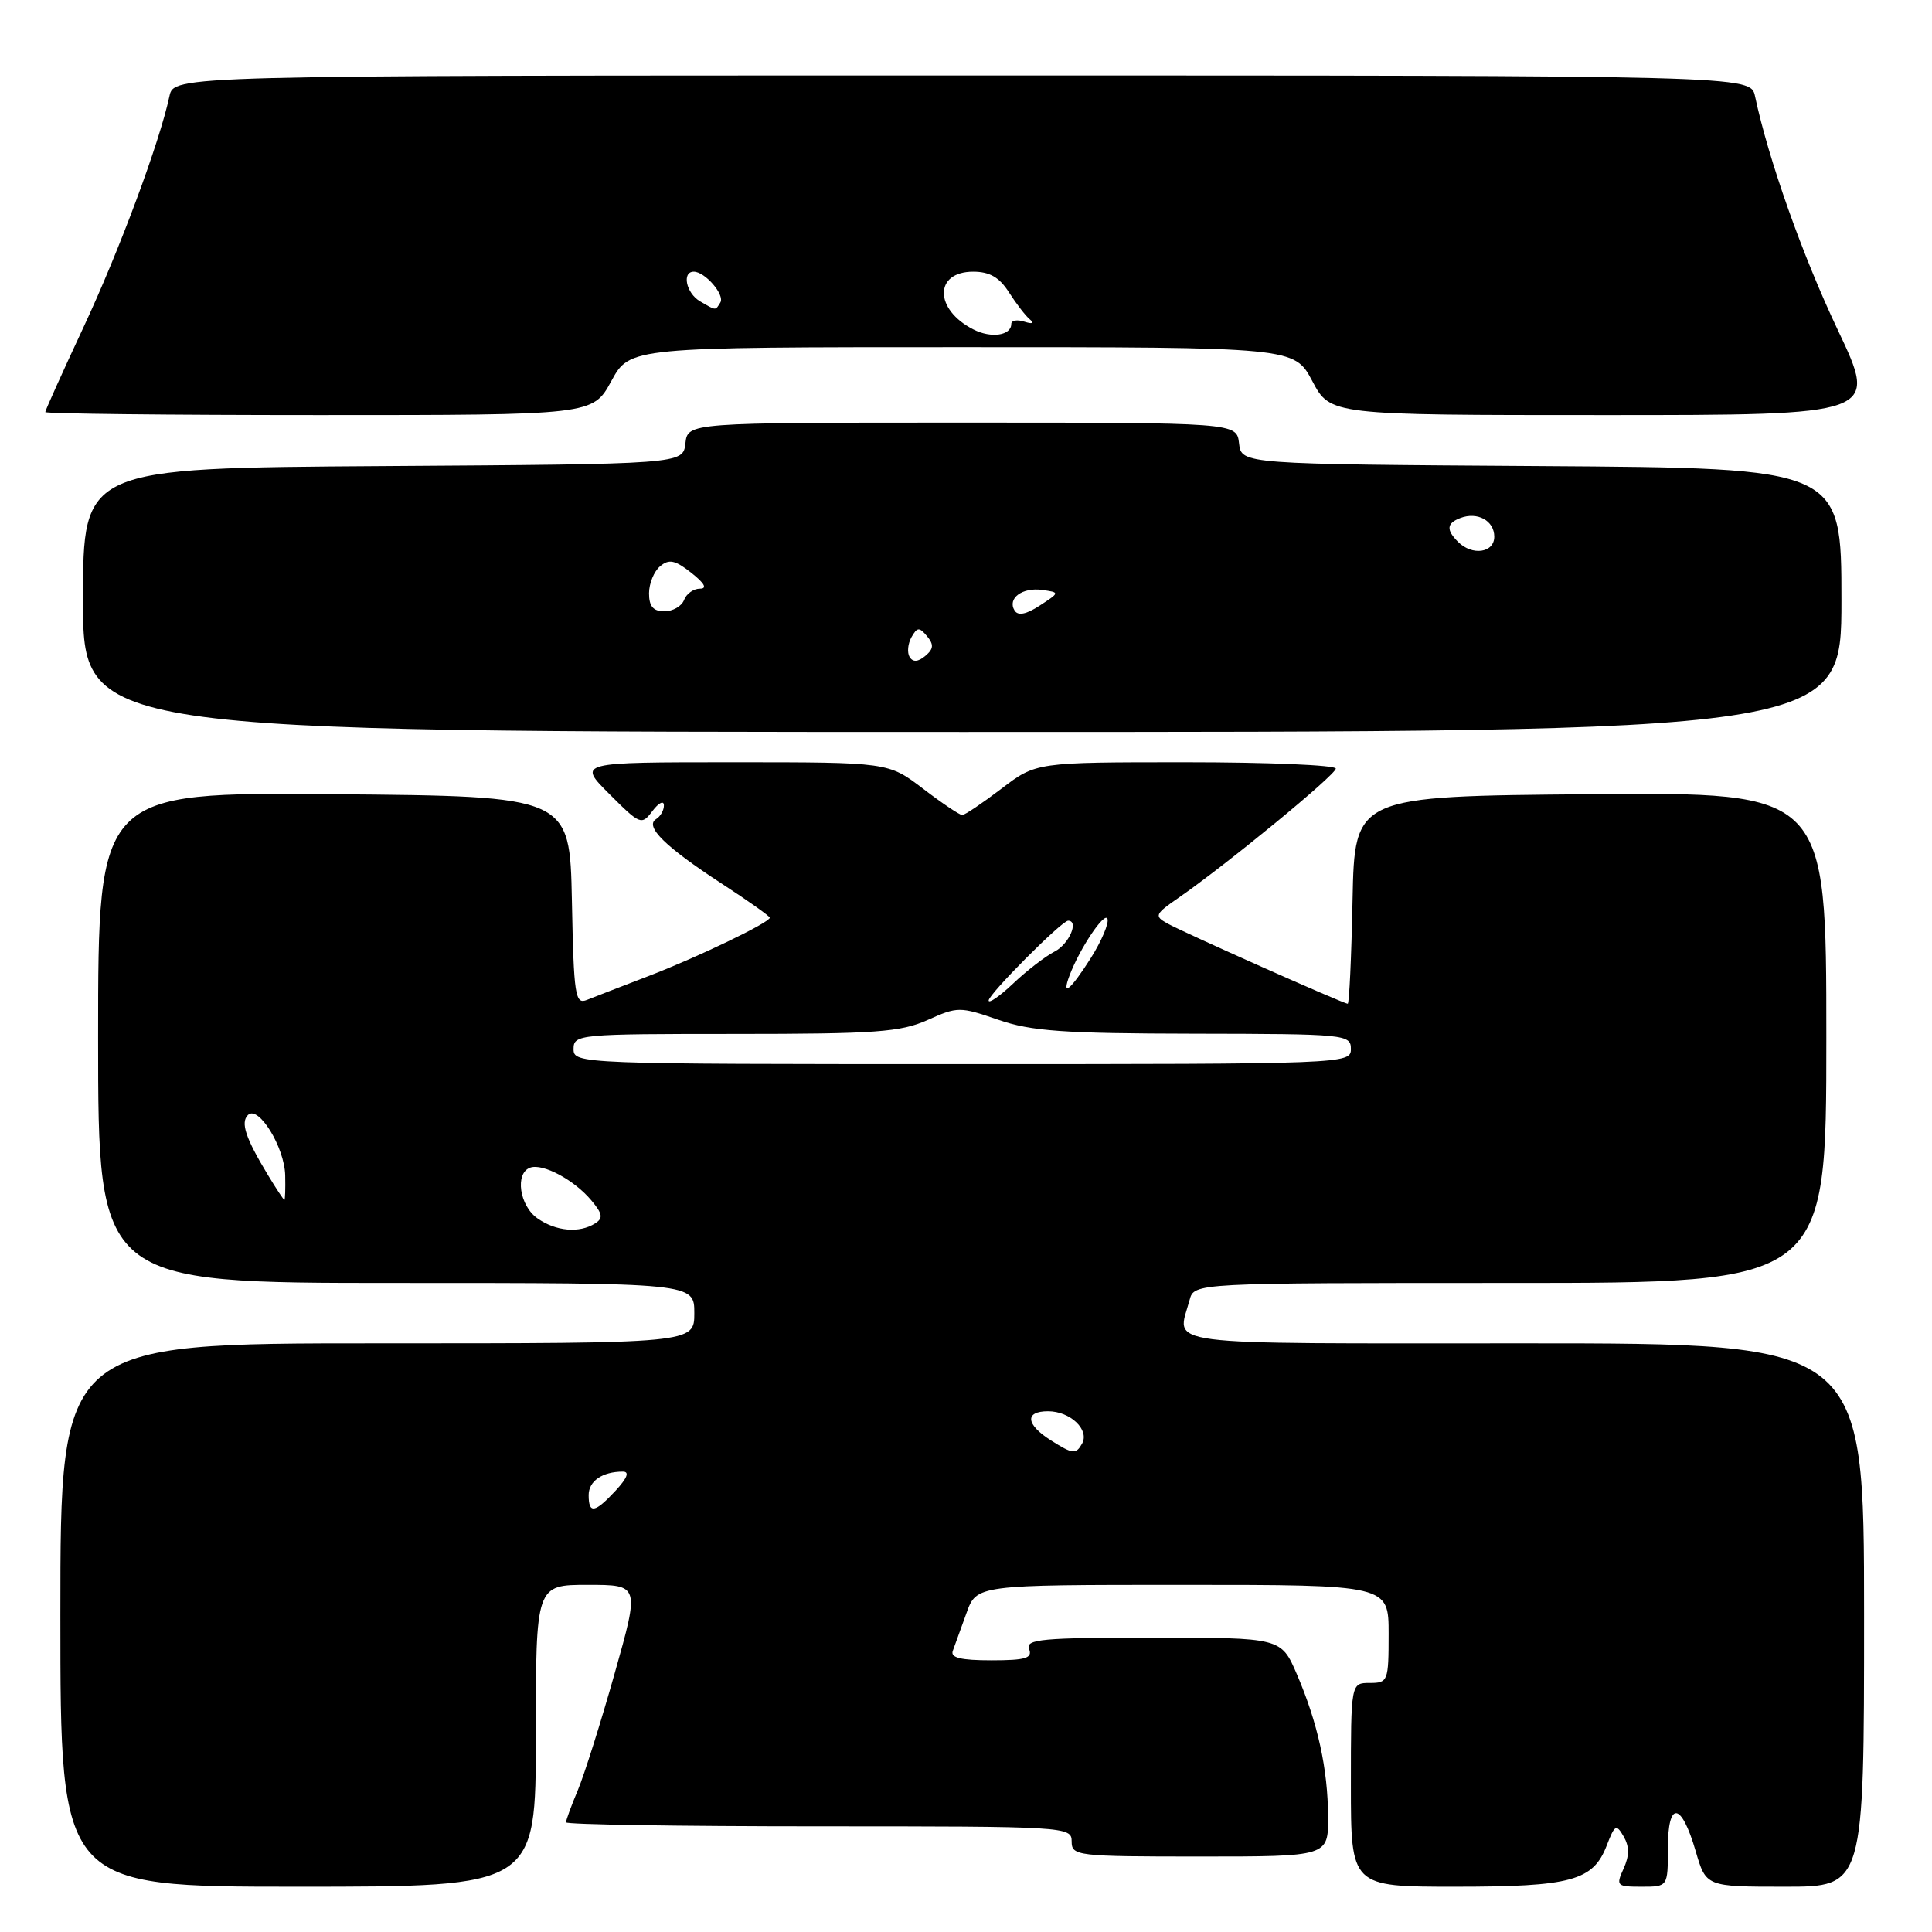 <?xml version="1.0" encoding="UTF-8" standalone="no"?>
<!DOCTYPE svg PUBLIC "-//W3C//DTD SVG 1.1//EN" "http://www.w3.org/Graphics/SVG/1.1/DTD/svg11.dtd" >
<svg xmlns="http://www.w3.org/2000/svg" xmlns:xlink="http://www.w3.org/1999/xlink" version="1.1" viewBox="0 0 256 256">
 <g >
 <path fill="currentColor"
d=" M 71.00 230.00 C 71.00 210.00 71.00 210.00 77.88 210.00 C 84.76 210.00 84.76 210.00 81.44 221.75 C 79.62 228.21 77.42 235.17 76.56 237.22 C 75.70 239.26 75.00 241.18 75.00 241.47 C 75.00 241.76 90.07 242.00 108.50 242.00 C 141.33 242.00 142.00 242.04 142.00 244.00 C 142.00 245.92 142.67 246.00 159.00 246.00 C 176.00 246.00 176.00 246.00 175.98 240.75 C 175.95 234.38 174.61 228.30 171.84 221.84 C 169.75 217.00 169.75 217.00 152.77 217.00 C 138.08 217.00 135.86 217.20 136.36 218.50 C 136.83 219.72 135.91 220.00 131.36 220.00 C 127.32 220.00 125.91 219.66 126.25 218.75 C 126.51 218.06 127.32 215.81 128.06 213.75 C 129.40 210.00 129.40 210.00 156.70 210.00 C 184.00 210.00 184.00 210.00 184.00 216.50 C 184.00 222.77 183.91 223.00 181.50 223.00 C 179.00 223.00 179.00 223.00 179.00 236.50 C 179.00 250.00 179.00 250.00 192.80 250.00 C 208.20 250.00 211.09 249.22 212.90 244.54 C 213.97 241.76 214.17 241.66 215.15 243.36 C 215.91 244.69 215.91 245.90 215.13 247.61 C 214.10 249.88 214.22 250.00 217.52 250.00 C 221.00 250.00 221.00 250.00 221.00 244.92 C 221.00 238.55 222.78 238.74 224.69 245.30 C 226.06 250.00 226.06 250.00 236.53 250.00 C 247.00 250.00 247.00 250.00 247.00 214.00 C 247.00 178.00 247.00 178.00 202.00 178.00 C 152.51 178.00 155.97 178.45 157.63 172.25 C 158.23 170.00 158.23 170.00 200.12 170.00 C 242.00 170.00 242.00 170.00 242.00 137.49 C 242.00 104.97 242.00 104.97 210.75 105.24 C 179.50 105.50 179.50 105.50 179.22 119.25 C 179.07 126.81 178.78 133.00 178.58 133.00 C 178.02 133.00 156.75 123.53 154.64 122.34 C 152.93 121.38 153.05 121.11 156.14 118.98 C 162.49 114.59 177.00 102.67 177.00 101.84 C 177.00 101.38 168.06 101.00 157.14 101.00 C 137.29 101.00 137.29 101.00 132.70 104.50 C 130.18 106.42 127.84 108.00 127.50 108.00 C 127.16 108.00 124.82 106.43 122.30 104.50 C 117.71 101.00 117.71 101.00 97.12 101.00 C 76.53 101.00 76.53 101.00 80.75 105.22 C 84.83 109.30 85.01 109.37 86.45 107.47 C 87.27 106.38 87.95 106.04 87.97 106.69 C 87.99 107.35 87.52 108.18 86.93 108.54 C 85.39 109.50 88.15 112.21 95.62 117.08 C 99.13 119.36 102.00 121.40 102.00 121.60 C 102.00 122.24 92.34 126.89 85.81 129.38 C 82.34 130.71 78.73 132.11 77.78 132.49 C 76.21 133.13 76.03 131.99 75.78 119.35 C 75.50 105.50 75.50 105.50 44.25 105.24 C 13.00 104.97 13.00 104.97 13.00 137.49 C 13.00 170.00 13.00 170.00 52.50 170.00 C 92.00 170.00 92.00 170.00 92.00 174.00 C 92.00 178.00 92.00 178.00 50.00 178.00 C 8.00 178.00 8.00 178.00 8.00 214.00 C 8.00 250.00 8.00 250.00 39.50 250.00 C 71.00 250.00 71.00 250.00 71.00 230.00 Z  M 244.00 79.51 C 244.00 62.02 244.00 62.02 204.25 61.76 C 164.50 61.50 164.50 61.50 164.18 58.75 C 163.87 56.00 163.87 56.00 127.50 56.00 C 91.13 56.00 91.13 56.00 90.82 58.75 C 90.50 61.50 90.50 61.50 50.75 61.76 C 11.00 62.02 11.00 62.02 11.00 79.50 C 11.00 96.98 11.00 96.98 127.50 96.99 C 244.00 97.00 244.00 97.00 244.00 79.51 Z  M 81.00 50.50 C 83.46 46.00 83.46 46.00 127.48 46.00 C 171.50 46.00 171.50 46.00 173.89 50.50 C 176.28 55.00 176.28 55.00 212.57 55.00 C 248.86 55.00 248.86 55.00 243.53 43.75 C 238.83 33.85 234.34 21.17 232.55 12.75 C 231.96 10.00 231.96 10.00 127.50 10.00 C 23.04 10.00 23.04 10.00 22.45 12.75 C 21.13 18.91 15.84 33.14 11.07 43.35 C 8.28 49.32 6.00 54.39 6.00 54.60 C 6.00 54.82 22.32 55.00 42.27 55.00 C 78.54 55.00 78.54 55.00 81.00 50.50 Z  M 78.00 198.11 C 78.00 196.25 79.82 195.00 82.53 195.00 C 83.44 195.00 83.12 195.84 81.59 197.50 C 78.81 200.49 78.00 200.63 78.00 198.11 Z  M 139.24 190.85 C 135.92 188.75 135.75 187.00 138.87 187.00 C 141.82 187.00 144.40 189.46 143.38 191.29 C 142.56 192.74 142.16 192.70 139.24 190.85 Z  M 71.22 161.44 C 68.83 159.77 68.20 155.45 70.25 154.72 C 71.93 154.12 76.08 156.34 78.35 159.05 C 79.85 160.84 79.95 161.42 78.85 162.11 C 76.77 163.43 73.67 163.16 71.22 161.44 Z  M 35.53 155.74 C 32.54 150.81 31.85 148.75 32.85 147.75 C 34.23 146.37 37.71 152.01 37.79 155.75 C 37.83 157.54 37.78 159.00 37.68 158.99 C 37.58 158.99 36.61 157.53 35.53 155.74 Z  M 76.00 139.00 C 76.00 137.06 76.67 137.00 97.39 137.00 C 116.02 137.00 119.31 136.76 122.90 135.16 C 126.88 133.37 127.19 133.37 132.26 135.12 C 136.65 136.64 140.88 136.94 158.25 136.97 C 178.32 137.00 179.00 137.07 179.00 139.00 C 179.00 140.97 178.33 141.00 127.50 141.00 C 76.67 141.00 76.00 140.97 76.00 139.00 Z  M 131.00 132.57 C 131.00 131.73 140.69 122.00 141.53 122.00 C 143.00 122.00 141.65 125.11 139.75 126.08 C 138.51 126.72 136.04 128.62 134.25 130.32 C 132.46 132.01 131.00 133.02 131.00 132.57 Z  M 141.72 129.25 C 143.08 125.65 146.40 120.71 146.75 121.76 C 146.95 122.36 145.96 124.69 144.55 126.93 C 141.85 131.19 140.60 132.22 141.72 129.25 Z  M 120.53 87.06 C 120.18 86.48 120.29 85.31 120.77 84.44 C 121.53 83.09 121.81 83.07 122.84 84.30 C 123.76 85.42 123.71 85.99 122.60 86.92 C 121.64 87.72 120.97 87.76 120.53 87.06 Z  M 134.44 80.90 C 133.44 79.29 135.46 77.79 138.10 78.17 C 140.44 78.50 140.44 78.50 137.77 80.24 C 135.98 81.41 134.89 81.62 134.44 80.90 Z  M 86.00 78.62 C 86.00 77.31 86.66 75.70 87.47 75.03 C 88.65 74.04 89.46 74.21 91.60 75.90 C 93.36 77.29 93.75 78.00 92.74 78.00 C 91.90 78.00 90.95 78.67 90.64 79.50 C 90.32 80.33 89.15 81.00 88.03 81.00 C 86.56 81.00 86.00 80.35 86.00 78.62 Z  M 193.20 71.80 C 191.60 70.20 191.69 69.33 193.50 68.64 C 195.77 67.77 198.00 68.99 198.00 71.11 C 198.00 73.26 195.08 73.68 193.20 71.80 Z  M 128.99 43.66 C 123.78 41.02 123.75 36.00 128.95 36.00 C 131.14 36.00 132.43 36.75 133.70 38.75 C 134.67 40.26 135.91 41.88 136.48 42.34 C 137.08 42.84 136.78 42.96 135.75 42.63 C 134.79 42.32 134.00 42.45 134.00 42.92 C 134.00 44.46 131.34 44.86 128.99 43.66 Z  M 92.75 39.92 C 90.92 38.85 90.32 36.00 91.93 36.00 C 93.42 36.00 96.07 39.07 95.45 40.08 C 94.77 41.18 94.93 41.19 92.75 39.92 Z "/>
</g>
</svg>